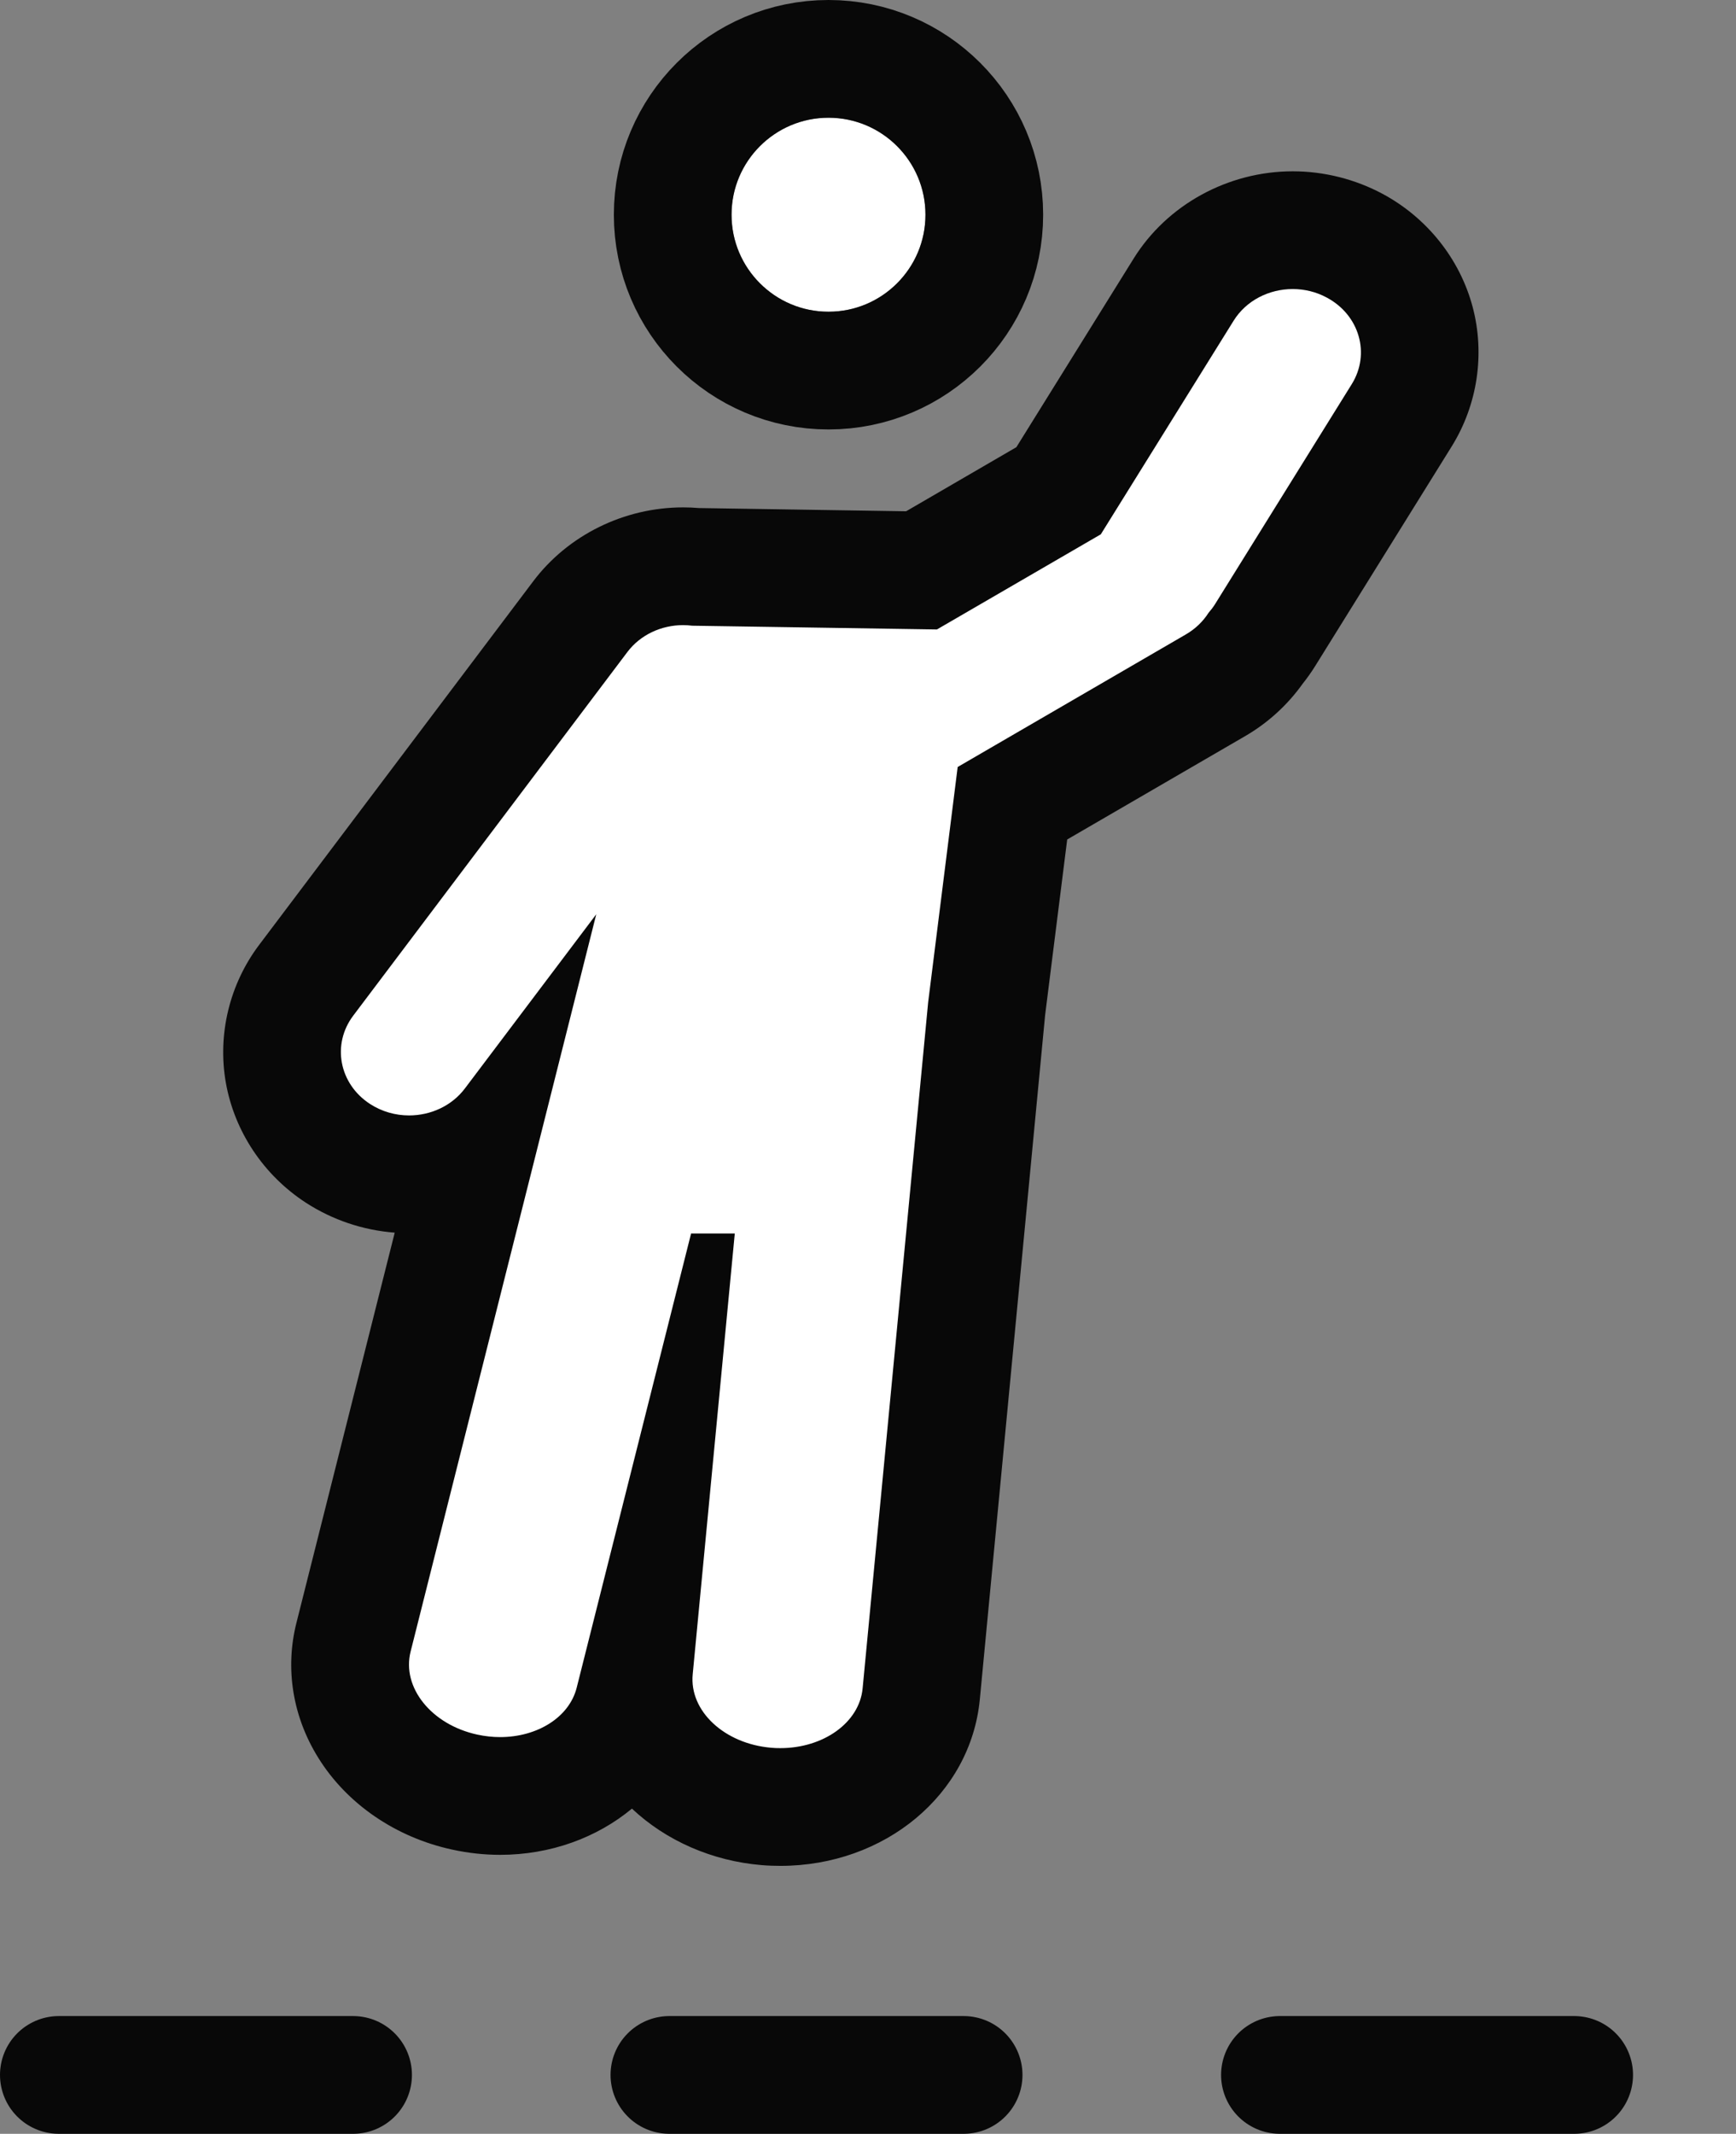 <svg xmlns="http://www.w3.org/2000/svg" width="23.6" height="28.997" viewBox="0 0 23.6 28.997"><rect x="0" y="0" width="23.6" height="28.997" fill="#808080" stroke="none"/><defs><style>.a,.b{fill:#fff;}.a,.b,.c{stroke-linecap:round;}.b,.c{stroke:#080808;stroke-width:1.6px;}.b{stroke-linejoin:round;stroke-miterlimit:10;}.c,.f{fill:none;}.c{stroke-dasharray:4 4.3;}.d,.e{stroke:none;}.e{fill:#080808;}</style></defs><g transform="translate(4.634 2.6)"><g class="a" transform="translate(0 1.328)"><path class="d" d="M 5.974 20.628 L 5.974 20.628 C 5.912 20.628 5.849 20.626 5.787 20.621 C 5.216 20.573 4.696 20.315 4.36 19.913 C 4.167 19.682 4.044 19.414 3.999 19.134 L 3.982 19.201 C 3.793 19.953 3.046 20.478 2.165 20.478 C 2.005 20.478 1.843 20.46 1.684 20.426 C 1.126 20.305 0.648 19.981 0.372 19.536 C 0.14 19.162 0.069 18.73 0.172 18.32 L 1.816 11.793 C 1.551 11.945 1.244 12.03 0.927 12.03 C 0.581 12.03 0.247 11.931 -0.04 11.745 C -0.429 11.492 -0.697 11.091 -0.776 10.646 C -0.854 10.202 -0.746 9.757 -0.471 9.393 L 3.254 4.453 C 3.577 4.024 4.101 3.767 4.653 3.767 C 4.711 3.767 4.768 3.77 4.825 3.775 L 7.893 3.823 L 9.757 2.741 L 11.456 0.008 C 11.767 -0.49 12.335 -0.8 12.94 -0.8 C 13.233 -0.8 13.524 -0.727 13.781 -0.59 C 14.192 -0.369 14.495 0.008 14.612 0.447 C 14.728 0.88 14.661 1.331 14.422 1.715 L 12.567 4.699 C 12.527 4.763 12.483 4.824 12.435 4.882 C 12.294 5.086 12.106 5.26 11.887 5.387 L 9.129 6.987 L 8.779 9.777 L 7.89 19.091 C 7.805 19.968 6.982 20.628 5.974 20.628 Z"/><path class="e" d="M 5.974 19.828 C 6.56 19.828 7.049 19.482 7.093 19.015 L 7.984 9.69 L 8.385 6.495 L 11.486 4.694 C 11.618 4.618 11.722 4.515 11.796 4.399 C 11.829 4.361 11.86 4.321 11.887 4.277 L 13.742 1.293 C 13.999 0.88 13.847 0.353 13.403 0.116 C 13.257 0.037 13.097 1.226806602971919e-06 12.94 1.226806602971919e-06 C 12.619 1.226806602971919e-06 12.308 0.154 12.136 0.431 L 10.331 3.333 L 8.103 4.626 L 4.776 4.575 C 4.735 4.57 4.694 4.567 4.653 4.567 C 4.361 4.567 4.073 4.695 3.893 4.935 L 0.168 9.874 C -0.126 10.264 -0.024 10.801 0.396 11.074 C 0.558 11.179 0.743 11.23 0.927 11.23 C 1.219 11.23 1.507 11.102 1.687 10.862 L 3.472 8.496 L 0.948 18.516 C 0.825 19.003 1.231 19.509 1.854 19.644 C 1.959 19.667 2.064 19.678 2.165 19.678 C 2.668 19.678 3.104 19.411 3.206 19.006 L 4.761 12.834 L 5.355 12.834 L 4.783 18.825 C 4.735 19.323 5.214 19.77 5.852 19.823 C 5.893 19.827 5.934 19.828 5.974 19.828 M 5.974 21.428 L 5.974 21.428 C 5.891 21.428 5.806 21.425 5.722 21.418 C 5.047 21.362 4.42 21.086 3.957 20.65 C 3.482 21.044 2.851 21.278 2.165 21.278 C 1.948 21.278 1.728 21.254 1.514 21.207 C 0.746 21.041 0.081 20.586 -0.308 19.958 C -0.656 19.398 -0.761 18.746 -0.604 18.125 L 0.732 12.823 C 0.301 12.79 -0.113 12.651 -0.476 12.416 C -1.051 12.042 -1.447 11.447 -1.564 10.784 C -1.679 10.129 -1.514 9.446 -1.11 8.911 L 2.615 3.971 C 3.089 3.343 3.851 2.967 4.653 2.967 C 4.724 2.967 4.796 2.97 4.866 2.976 L 7.684 3.02 L 9.183 2.149 L 10.777 -0.414 C 11.232 -1.146 12.061 -1.6 12.94 -1.6 C 13.365 -1.6 13.786 -1.494 14.159 -1.295 C 14.764 -0.971 15.211 -0.411 15.385 0.24 C 15.556 0.88 15.453 1.571 15.102 2.137 L 13.246 5.122 C 13.194 5.206 13.136 5.287 13.074 5.365 C 12.868 5.654 12.599 5.899 12.287 6.079 L 9.874 7.48 L 9.574 9.865 L 8.686 19.167 C 8.562 20.457 7.396 21.428 5.974 21.428 Z"/></g><g class="b" transform="translate(5.311 -1)"><circle class="d" cx="1.318" cy="1.318" r="1.318"/><circle class="f" cx="1.318" cy="1.318" r="2.118"/></g><path class="c" d="M0,0H22" transform="translate(-3.834 25.597)"/></g></svg>